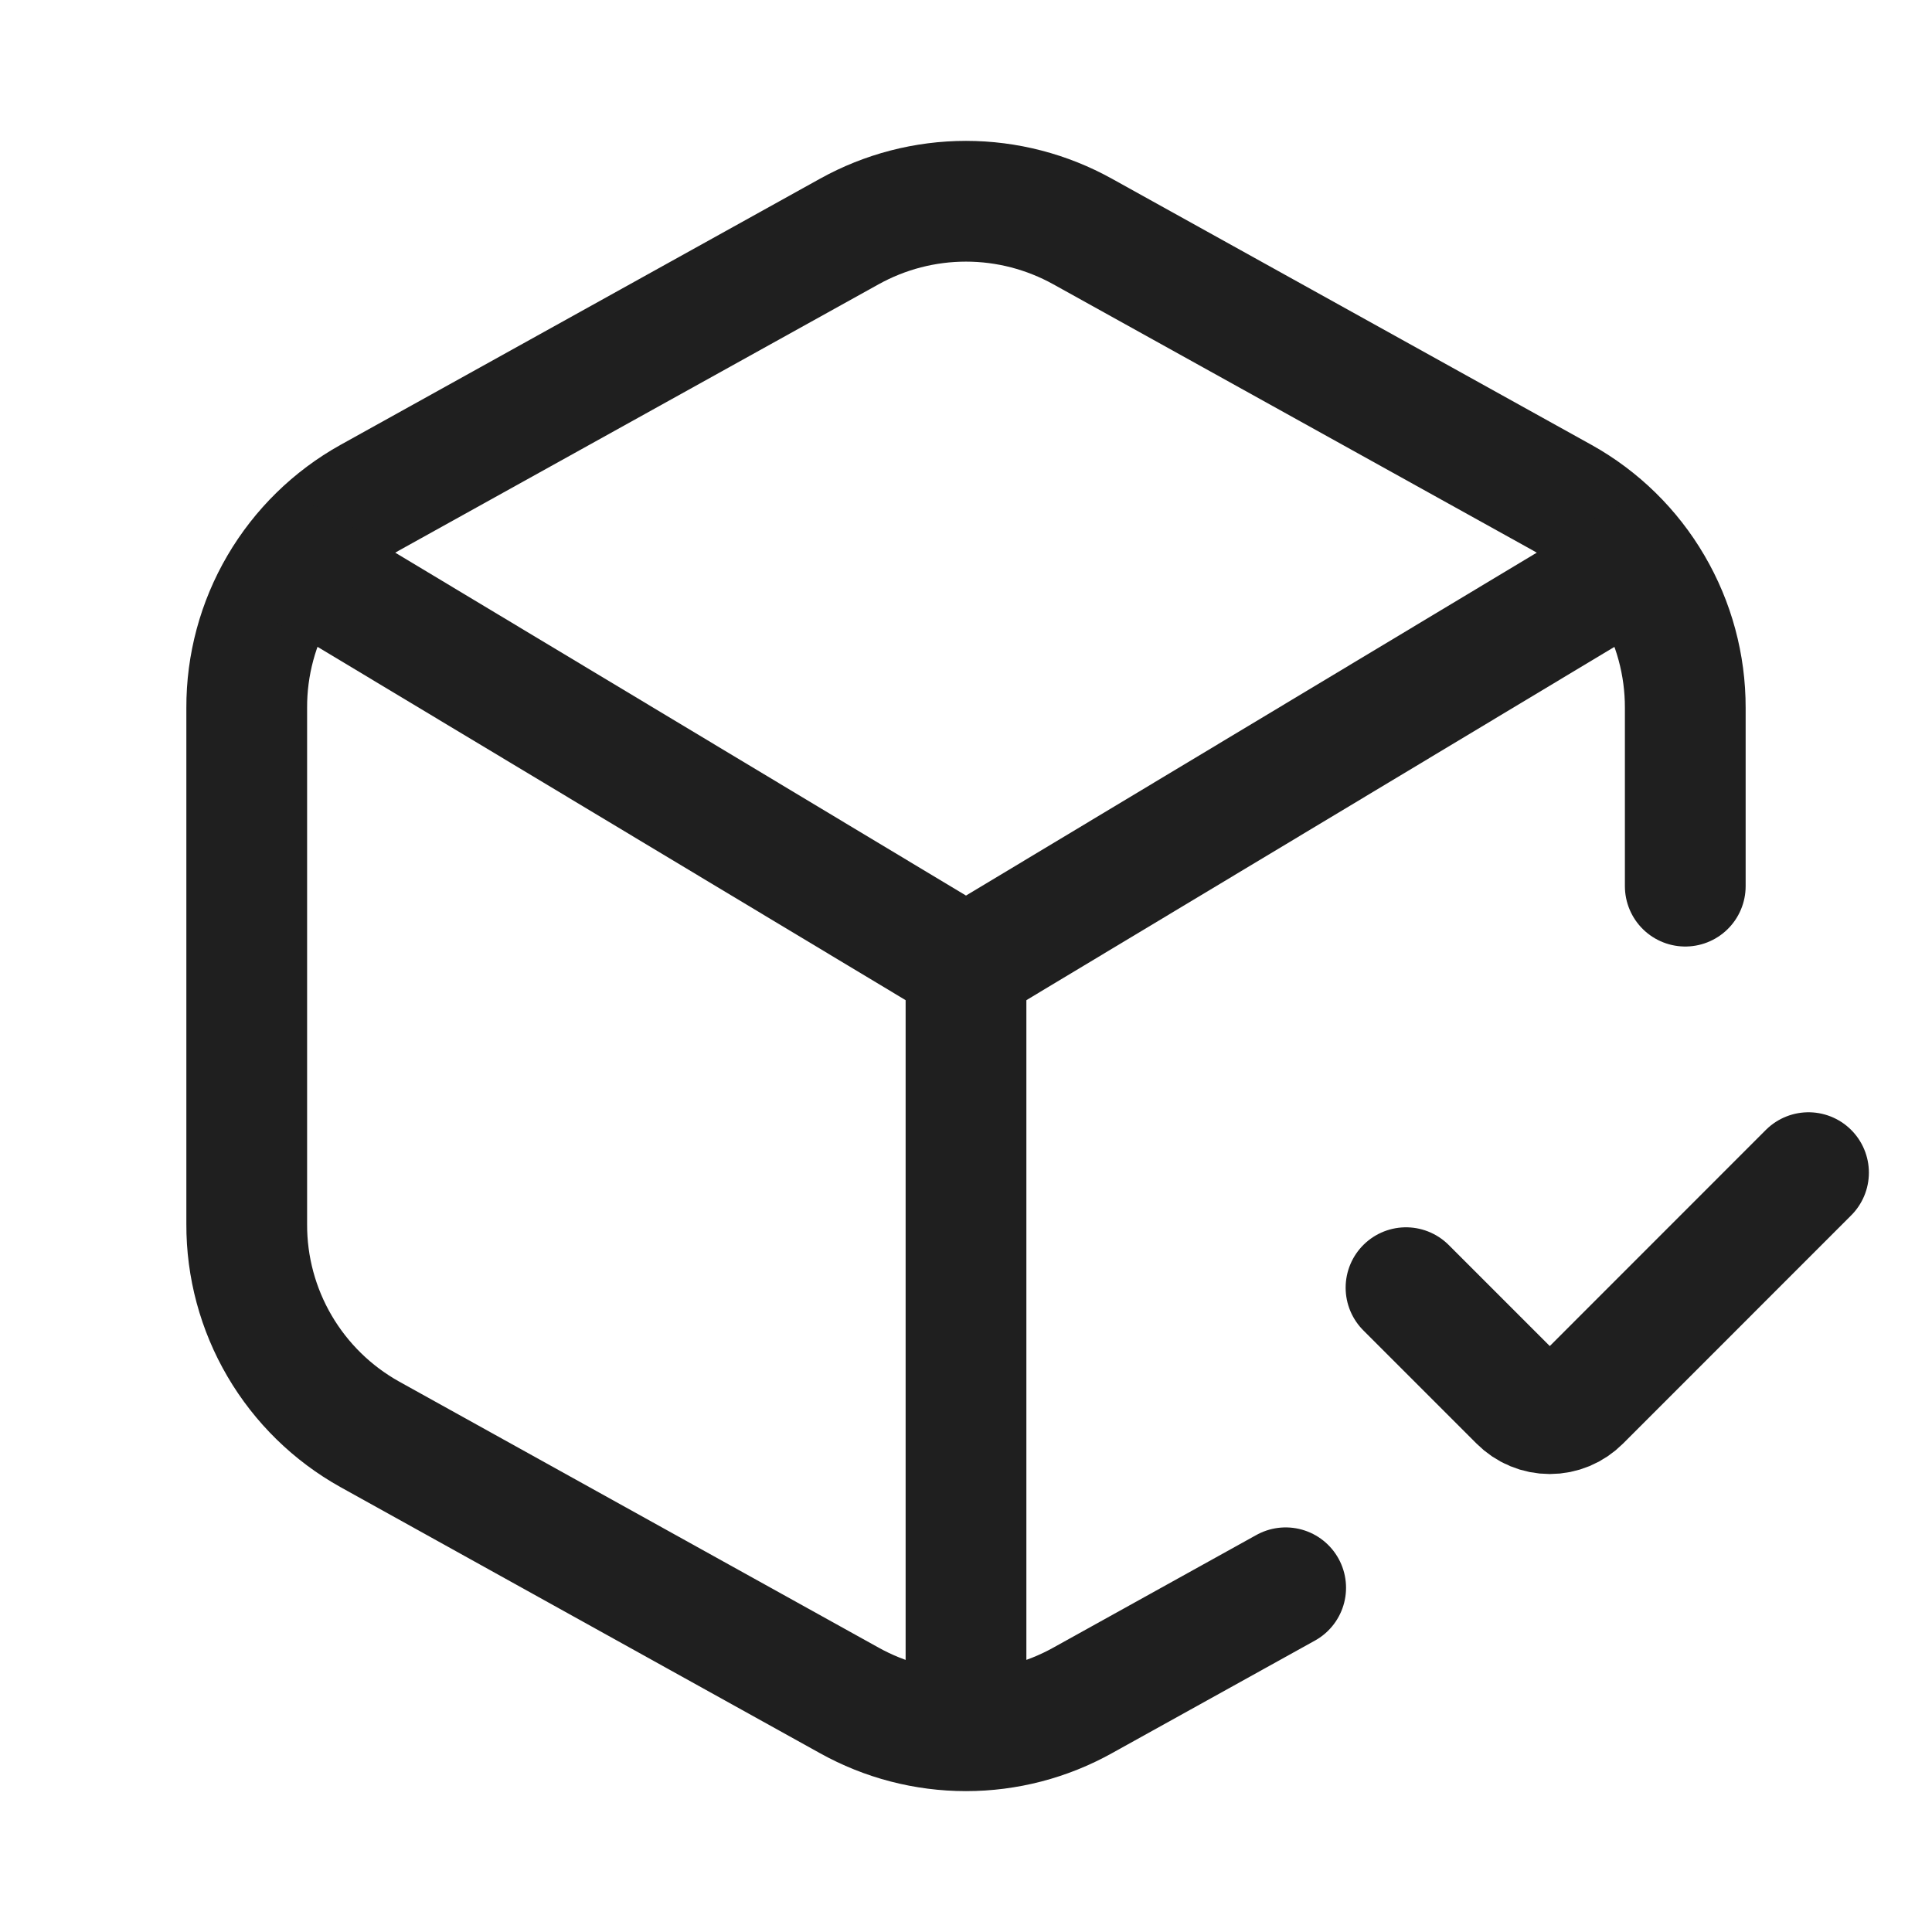 <svg width="24" height="24" viewBox="0 0 24 24" fill="none" xmlns="http://www.w3.org/2000/svg">
<path d="M20.935 11.008V8.793C20.936 8.261 20.795 7.738 20.526 7.279C20.258 6.82 19.871 6.441 19.406 6.182L13.449 2.876C13.006 2.63 12.507 2.5 12 2.5C11.492 2.5 10.993 2.63 10.55 2.876L4.594 6.182C4.129 6.441 3.742 6.82 3.473 7.279C3.204 7.738 3.063 8.261 3.065 8.793V15.207C3.063 15.739 3.204 16.262 3.473 16.721C3.742 17.18 4.129 17.559 4.594 17.818L10.55 21.123C10.993 21.37 11.492 21.5 12 21.5C12.507 21.5 13.006 21.37 13.449 21.123L15.971 19.724" stroke="#1F1F1F" stroke-width="1.5" stroke-linecap="round" stroke-linejoin="round"/>
<path d="M20.329 6.996L12 12L3.671 6.996" stroke="#1F1F1F" stroke-width="1.5" stroke-linecap="round" stroke-linejoin="round"/>
<path d="M12 21.491V12" stroke="#1F1F1F" stroke-width="1.5" stroke-linecap="round" stroke-linejoin="round"/>
<path d="M17.466 15.996L18.873 17.403C18.923 17.453 18.982 17.493 19.047 17.52C19.112 17.547 19.182 17.561 19.252 17.561C19.323 17.561 19.392 17.547 19.457 17.52C19.522 17.493 19.581 17.453 19.631 17.403L22.466 14.567" stroke="#1F1F1F" stroke-width="1.5" stroke-linecap="round" stroke-linejoin="round"/>
</svg>
